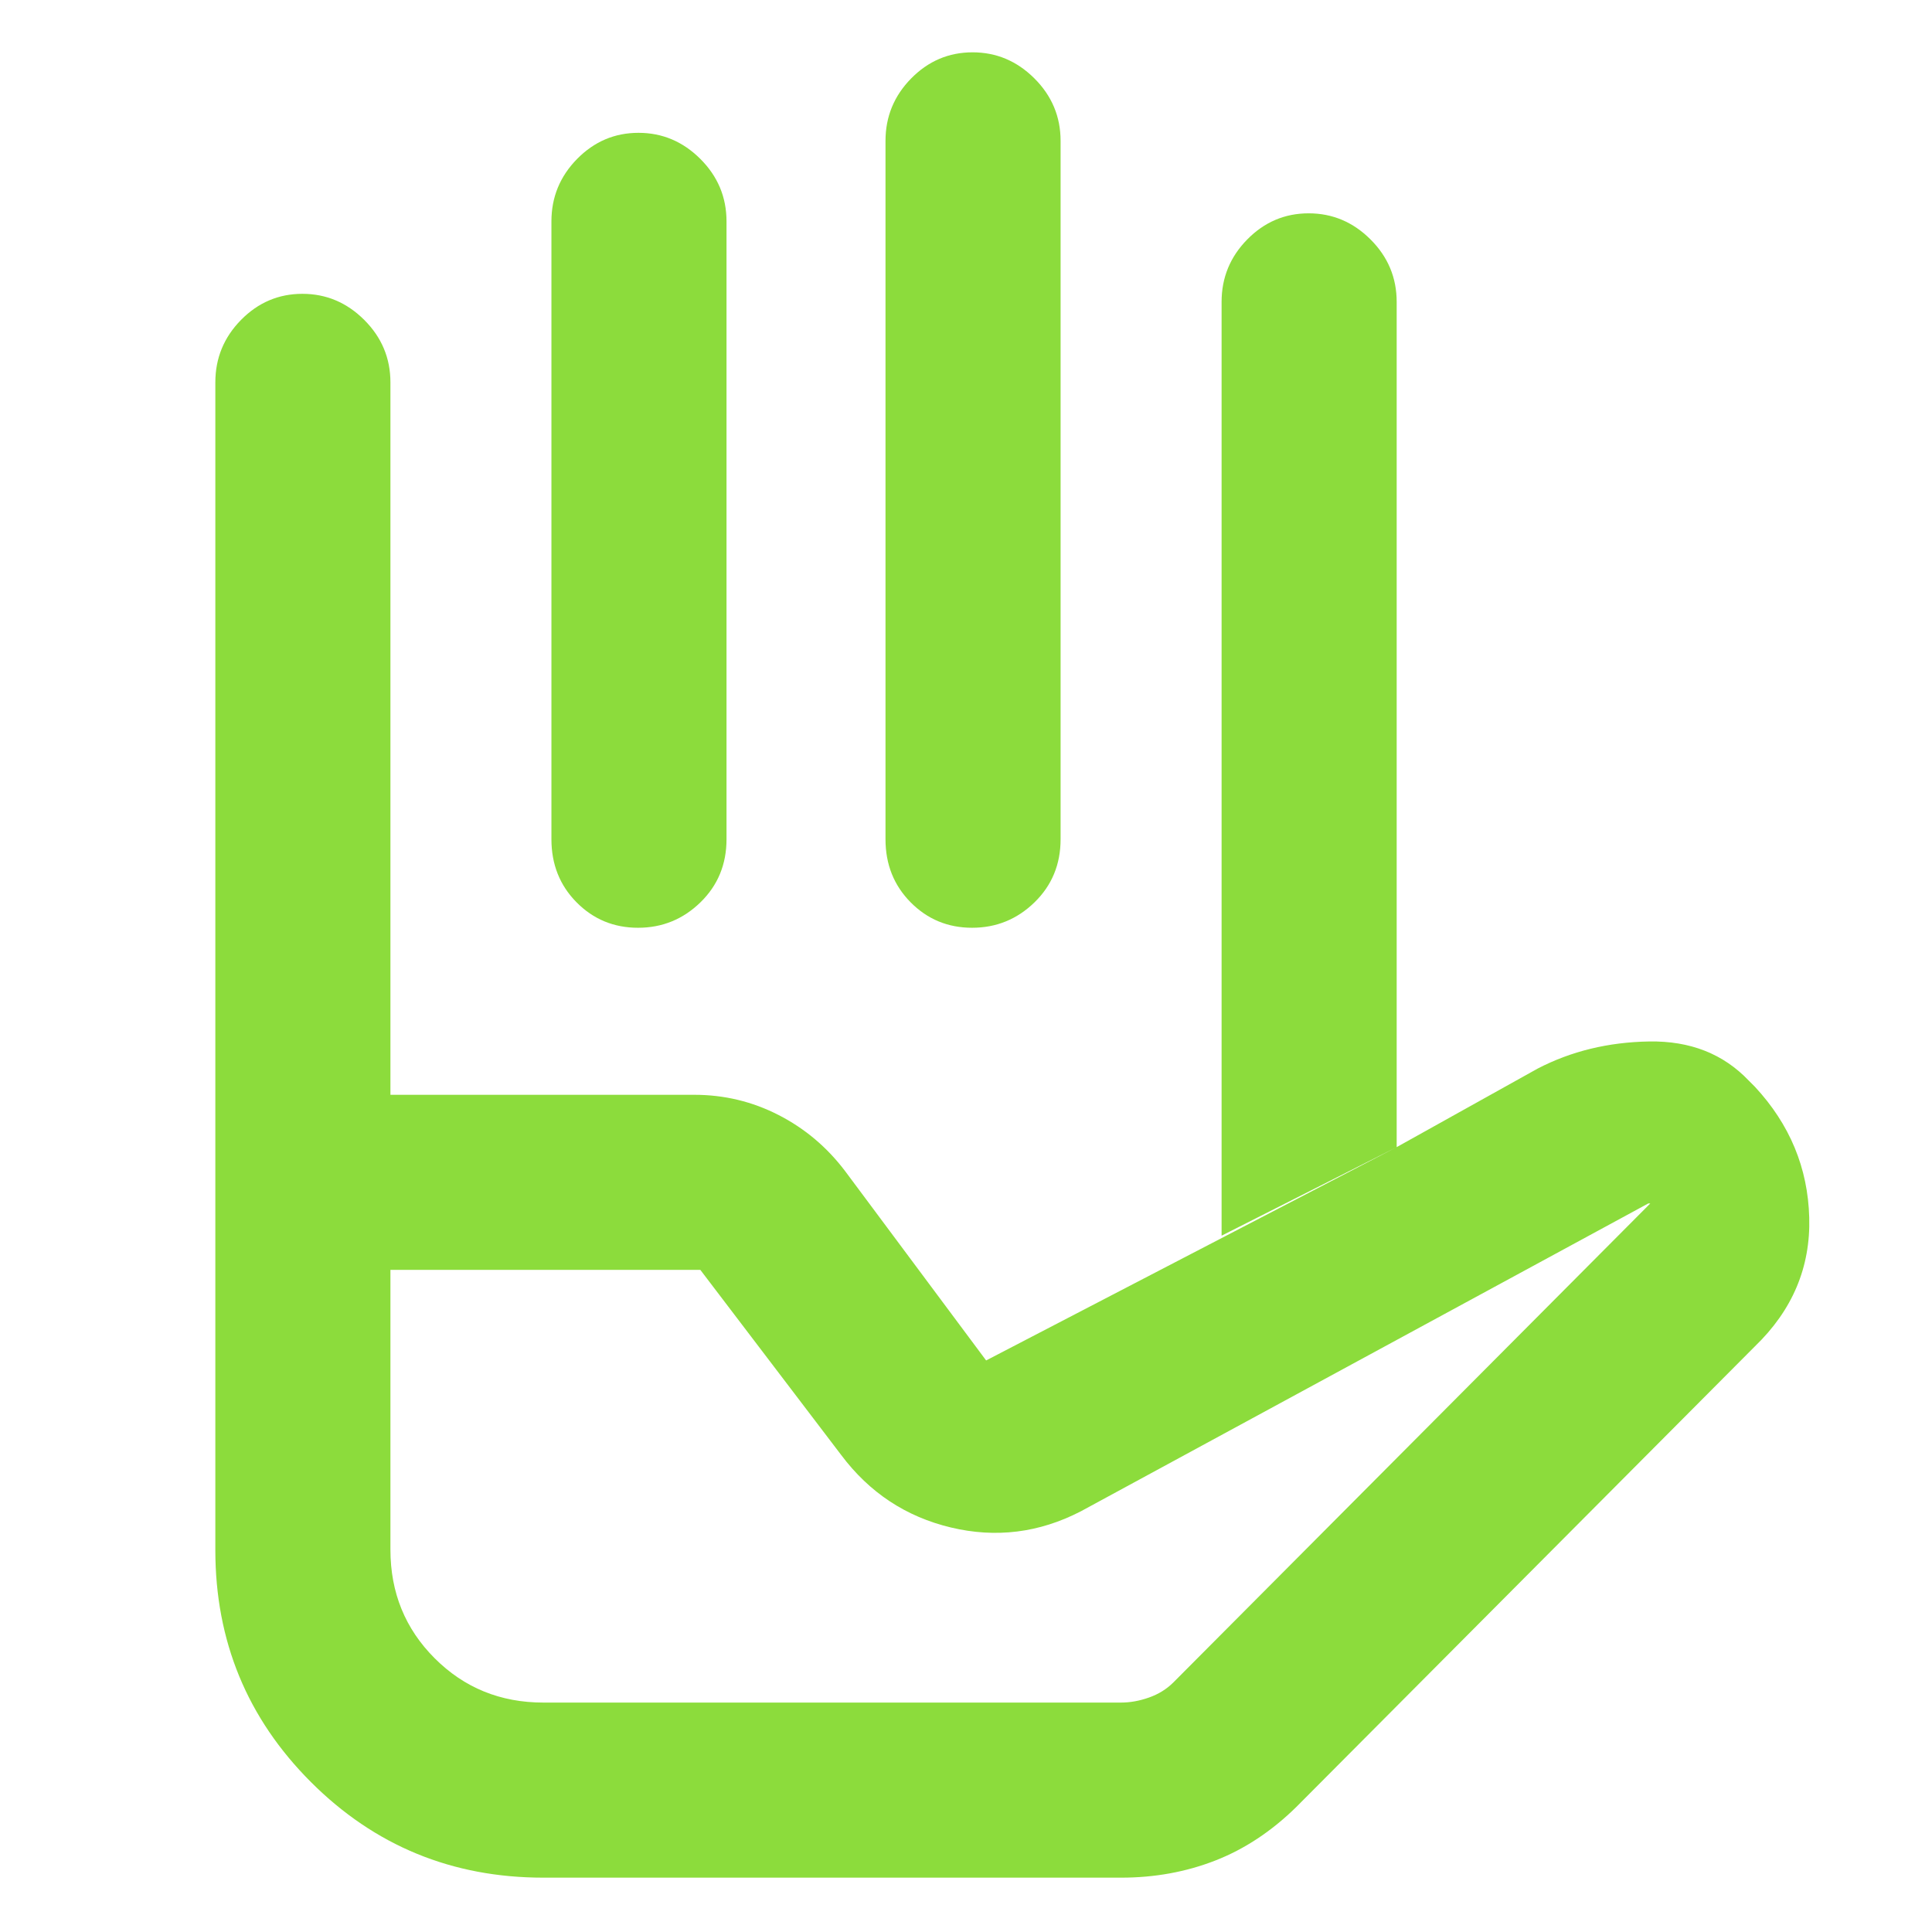 <svg xmlns="http://www.w3.org/2000/svg" height="48" viewBox="0 -960 960 960" width="48"><path fill="rgb(140, 220, 60)" d="M317.26-894Q335-894 348-881.03q13 12.98 13 31.03v307q0 18.75-12.96 31.37-12.97 12.63-31 12.63-18.04 0-30.54-12.63Q274-524.25 274-543v-307q0-18.05 12.76-31.03Q299.53-894 317.26-894Zm166-40Q501-934 514-921.03q13 12.98 13 31.03v347q0 18.75-12.96 31.37-12.97 12.63-31 12.63-18.04 0-30.54-12.63Q440-524.25 440-543v-347q0-18.05 12.76-31.03Q465.53-934 483.26-934ZM607-346v-464q0-18.05 12.76-31.03Q632.53-854 650.26-854 668-854 681-841.03q13 12.98 13 31.03v420l-87 44Zm-413 17v139q0 32 22 54t54 22h287q6.82 0 13.91-2.5t12.09-7.47L820-362h-1L537-209q-31 16-64.5 8T418-237l-70-92H194Zm76 302q-68 0-115.5-47.5T107-189.77V-416h238q22.28 0 41.88 10.05Q406.47-395.91 420-378l70 94 204-106 70-39q25-13 55.5-13.5T869-423l3 3q26 28 27 65t-27 64L644-62q-18.4 18.03-40.18 26.51Q582.04-27 557-27H270Zm-76-389h-87v-354q0-18.05 12.76-31.03Q132.53-814 150.26-814 168-814 181-801.03q13 12.98 13 31.03v354Zm0-83h413-413Zm76 385h313-313Z"/></svg>